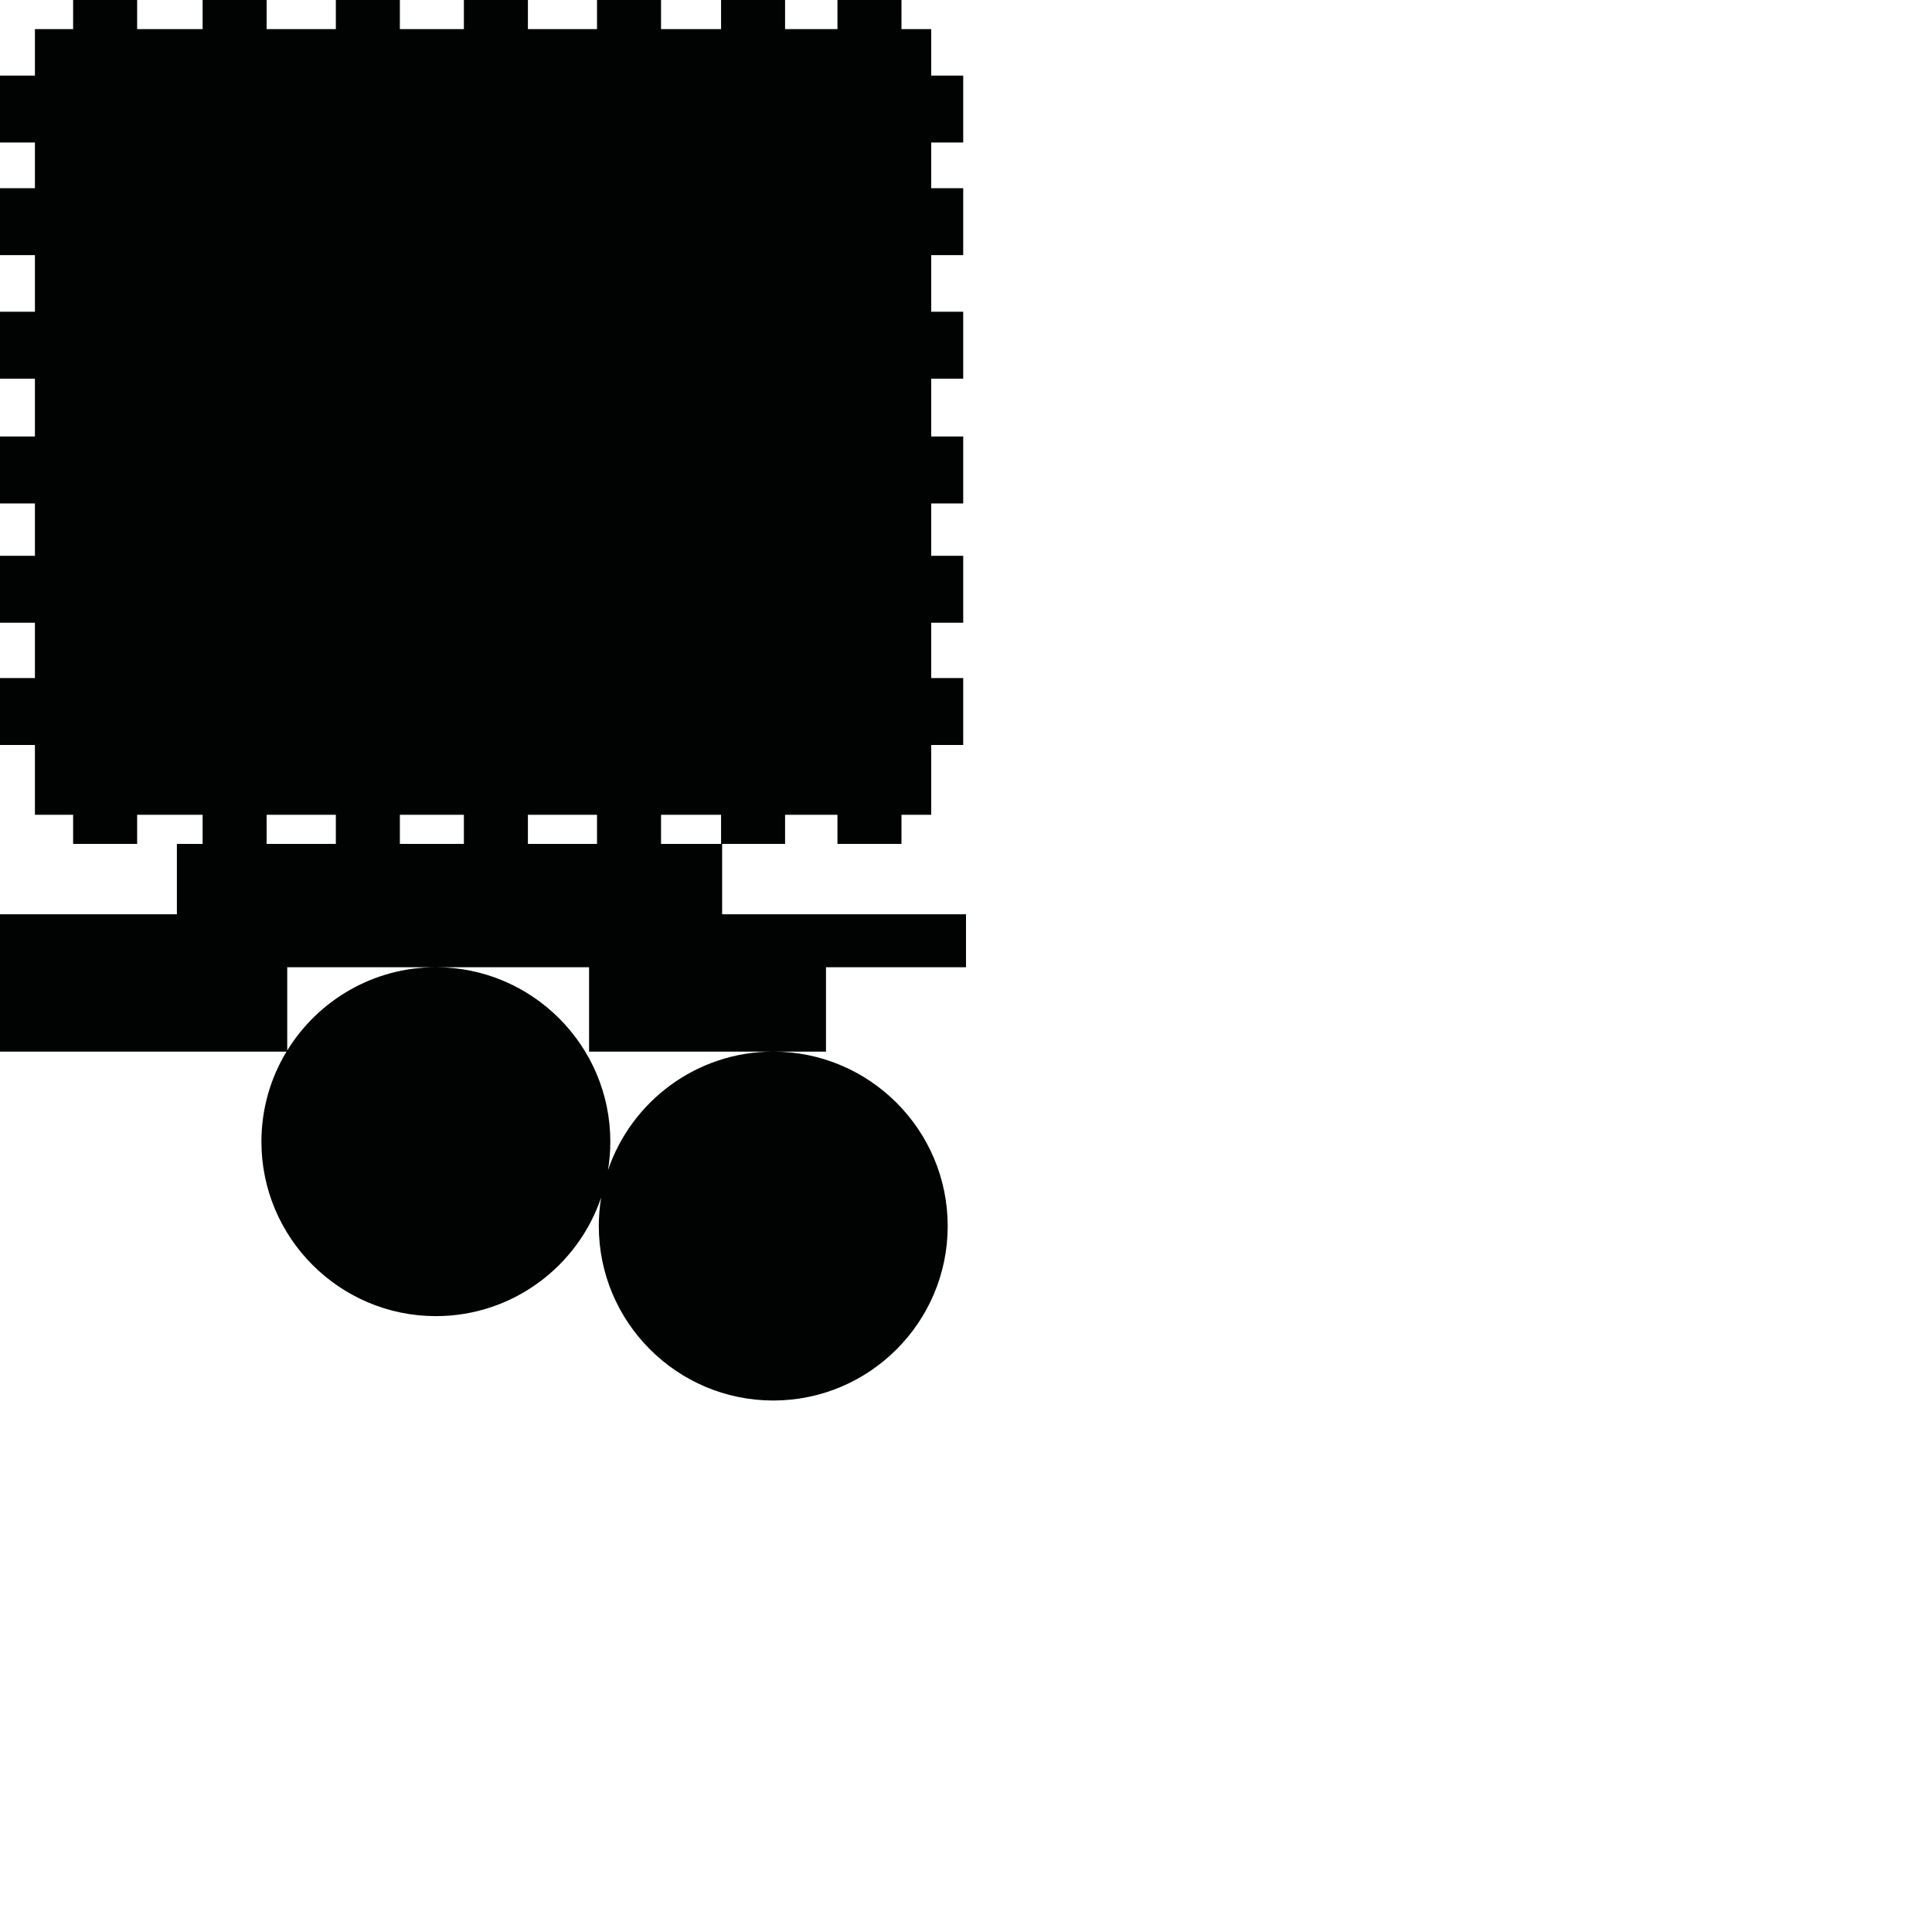 <?xml version="1.0" encoding="utf-8"?>
<!-- Generator: Adobe Illustrator 16.0.0, SVG Export Plug-In . SVG Version: 6.00 Build 0)  -->
<!DOCTYPE svg PUBLIC "-//W3C//DTD SVG 1.1//EN" "http://www.w3.org/Graphics/SVG/1.1/DTD/svg11.dtd">
<svg version="1.1" id="Calque_1" xmlns="http://www.w3.org/2000/svg" xmlns:xlink="http://www.w3.org/1999/xlink" x="0px" y="0px"
	 width="1190.551px" height="1190.551px" viewBox="0 0 1190.551 1190.551" enable-background="new 0 0 1190.551 1190.551"
	 xml:space="preserve">
<path fill="#010202" d="M509.002,596.034h86.274v-32.64H444.998v-43.359h38.788v-17.932h32.276v17.932h39.453v-17.932h18.318
	v-43.039h19.725v-41.244h-19.725v-34.071h19.725v-41.243h-19.725v-32.279h19.725v-41.245h-19.725v-35.638h19.725v-41.246h-19.725
	v-34.886h19.725V115.97h-19.725V87.805h19.725V46.561h-19.725V17.93h-18.318V0h-39.453v17.93h-32.276V0h-39.449v17.93h-36.986V0
	h-39.454v17.93H325.31V0h-39.452v17.93h-39.452V0h-39.448v17.93h-42.652V0h-39.451v17.93H84.506V0H45.055v17.93H21.519v28.631H0
	v41.244h21.519v28.165H0v41.242h21.519v34.886H0v41.246h21.519v35.638H0v41.245h21.519v32.279H0v41.243h21.519v34.071H0v41.244
	h21.519v43.039h23.536v17.932h39.451v-17.932h40.348v17.931H109v43.36H0v84.64h176.562c-9.813,16.211-15.467,35.207-15.467,55.5
	c0,59.275,48.225,107.5,107.5,107.5c47.253,0,87.483-30.648,101.858-73.109c-0.948,5.732-1.45,11.612-1.45,17.609
	c0,59.276,48.226,107.5,107.499,107.5c59.274,0,107.5-48.224,107.5-107.5c0-59.274-48.22-107.5-107.5-107.5
	c-47.252,0-87.483,30.649-101.858,73.11c0.949-5.732,1.451-11.613,1.451-17.61c0-59.274-48.226-107.5-107.5-107.5
	c-38.683,0-72.656,20.543-91.595,51.288v-51.288h91.595h94.404v52h113.503h32.5V596.034z M444.337,502.104v17.931h-36.986v-17.931
	H444.337z M164.305,520.034v-17.931h42.652v17.931H164.305z M246.406,520.034v-17.931h39.452v17.931H246.406z M325.31,520.034
	v-17.931h42.587v17.931H325.31z"/>
</svg>
